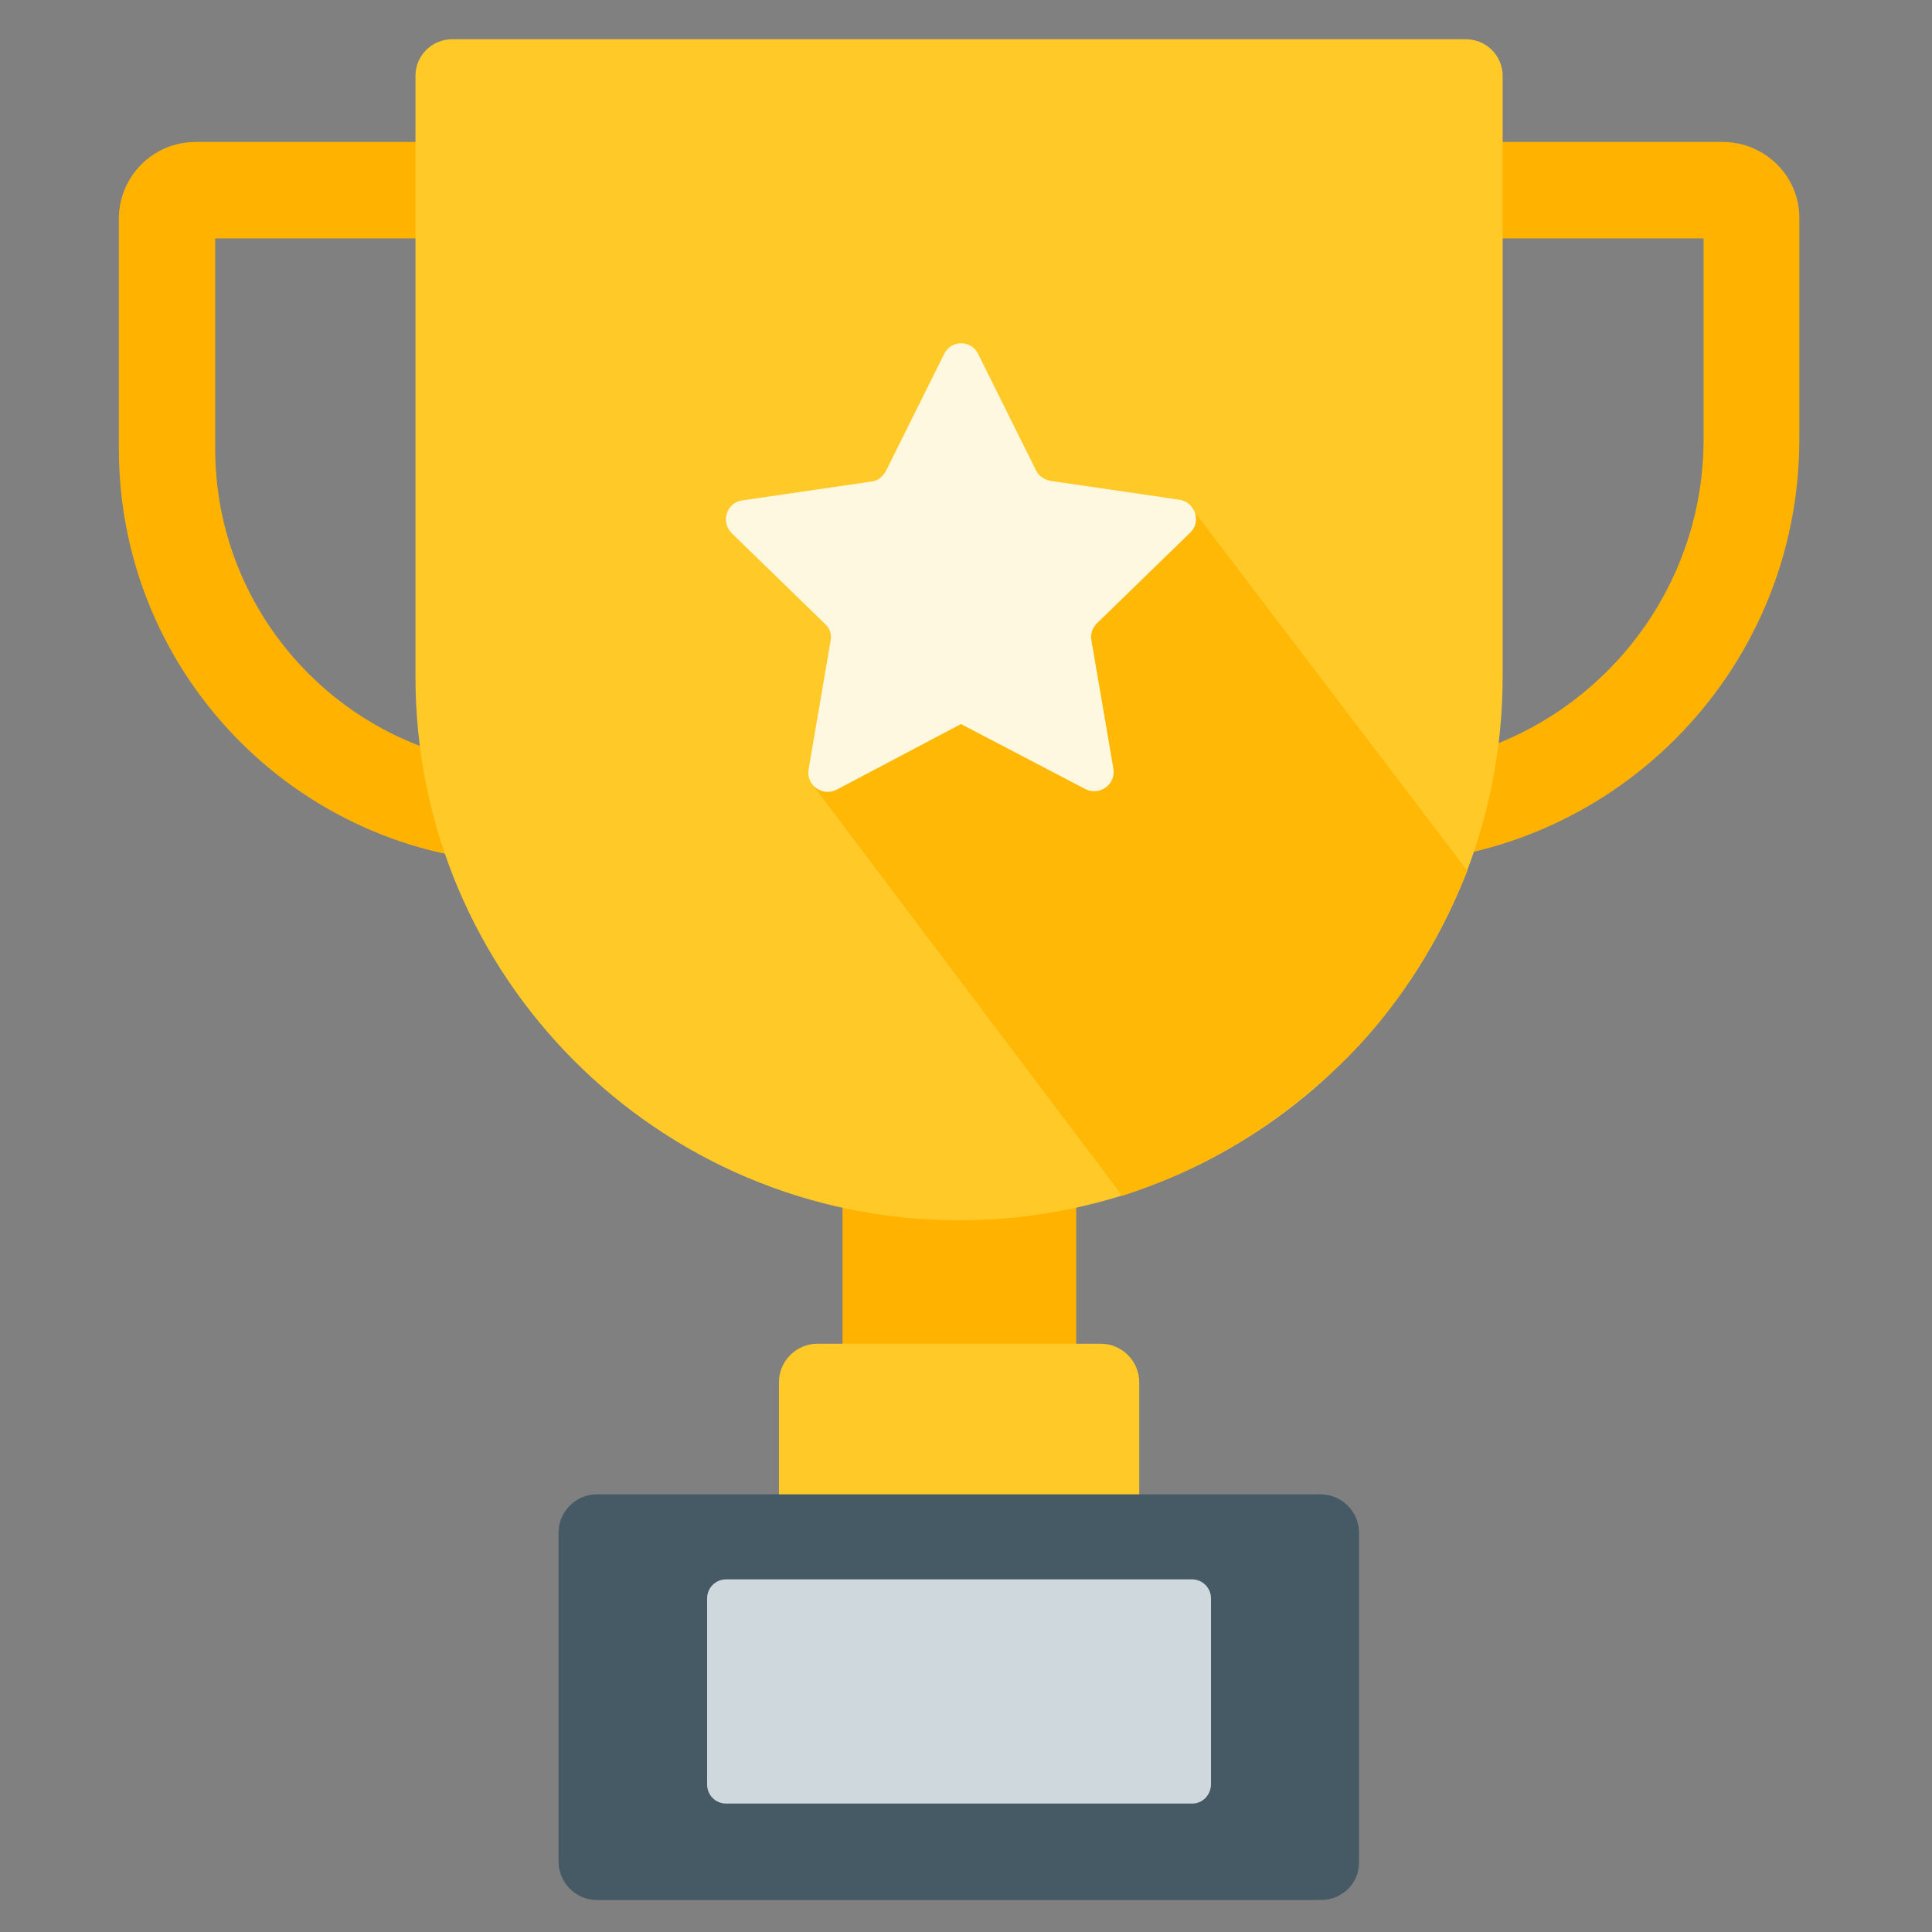 <svg width="21" height="21" viewBox="0 0 21 21" fill="none" xmlns="http://www.w3.org/2000/svg">
<rect x="0" y="0" width="21" height="21" fill="#808080" stroke="none"/>
<g clip-path="url(#clip0_153_614)">
<path d="M9.158 12.765H11.698V15.305H9.158V12.765Z" fill="#FFB300"/>
<path d="M12.383 16.25H8.467V15.024C8.467 14.791 8.659 14.606 8.884 14.606H11.965C12.198 14.606 12.383 14.798 12.383 15.024V16.25Z" fill="#FFCA28"/>
<path d="M14.362 20.652H6.488C6.255 20.652 6.071 20.46 6.071 20.234V16.66C6.071 16.427 6.262 16.243 6.488 16.243H14.355C14.588 16.243 14.772 16.434 14.772 16.66V20.234C14.779 20.467 14.588 20.652 14.362 20.652Z" fill="#455A64"/>
<path d="M12.958 19.604H7.892C7.775 19.604 7.686 19.509 7.686 19.399V17.372C7.686 17.256 7.782 17.167 7.892 17.167H12.958C13.074 17.167 13.163 17.263 13.163 17.372V19.392C13.163 19.509 13.074 19.604 12.958 19.604Z" fill="#CFD8DC"/>
<path d="M5.317 2.591V8.301C3.633 8.068 2.339 6.617 2.339 4.878V2.591H5.317ZM6.358 1.543H2.127C1.661 1.543 1.292 1.92 1.292 2.379V4.878C1.292 7.37 3.311 9.383 5.797 9.383H6.365L6.358 1.543ZM18.517 2.591V4.775C18.517 6.541 17.223 8.013 15.539 8.287V2.591H18.517ZM18.723 1.543H14.485V9.383H14.95C17.497 9.383 19.558 7.322 19.558 4.775V2.379C19.565 1.92 19.188 1.543 18.723 1.543Z" fill="#FFB300"/>
<path d="M10.425 13.264C7.159 13.264 4.516 10.622 4.516 7.356V0.824C4.516 0.605 4.694 0.427 4.913 0.427H15.936C16.155 0.427 16.333 0.605 16.333 0.824V7.356C16.333 10.622 13.691 13.264 10.425 13.264Z" fill="#FFCA28"/>
<path d="M15.95 9.465L12.999 5.583L8.85 8.554L12.198 12.998C13.081 12.71 13.698 12.32 14.28 11.827C14.985 11.245 15.546 10.464 15.95 9.465Z" fill="#FFB806"/>
<path d="M10.63 3.844L11.26 5.111C11.288 5.172 11.349 5.213 11.418 5.227L12.821 5.432C12.992 5.46 13.061 5.672 12.938 5.788L11.924 6.774C11.876 6.822 11.849 6.891 11.863 6.959L12.102 8.356C12.13 8.527 11.952 8.657 11.794 8.575L10.445 7.87L9.097 8.582C8.939 8.664 8.761 8.534 8.789 8.363L9.028 6.966C9.042 6.898 9.021 6.829 8.967 6.781L7.953 5.795C7.83 5.672 7.899 5.46 8.07 5.439L9.473 5.234C9.542 5.227 9.597 5.179 9.631 5.117L10.261 3.851C10.336 3.693 10.555 3.693 10.63 3.844Z" fill="#FFF8E1"/>
</g>
<defs>
<clipPath id="clip0_153_614">
<rect width="20.539" height="20.539" fill="white" transform="translate(0.155 0.27)"/>
</clipPath>
</defs>
</svg>
